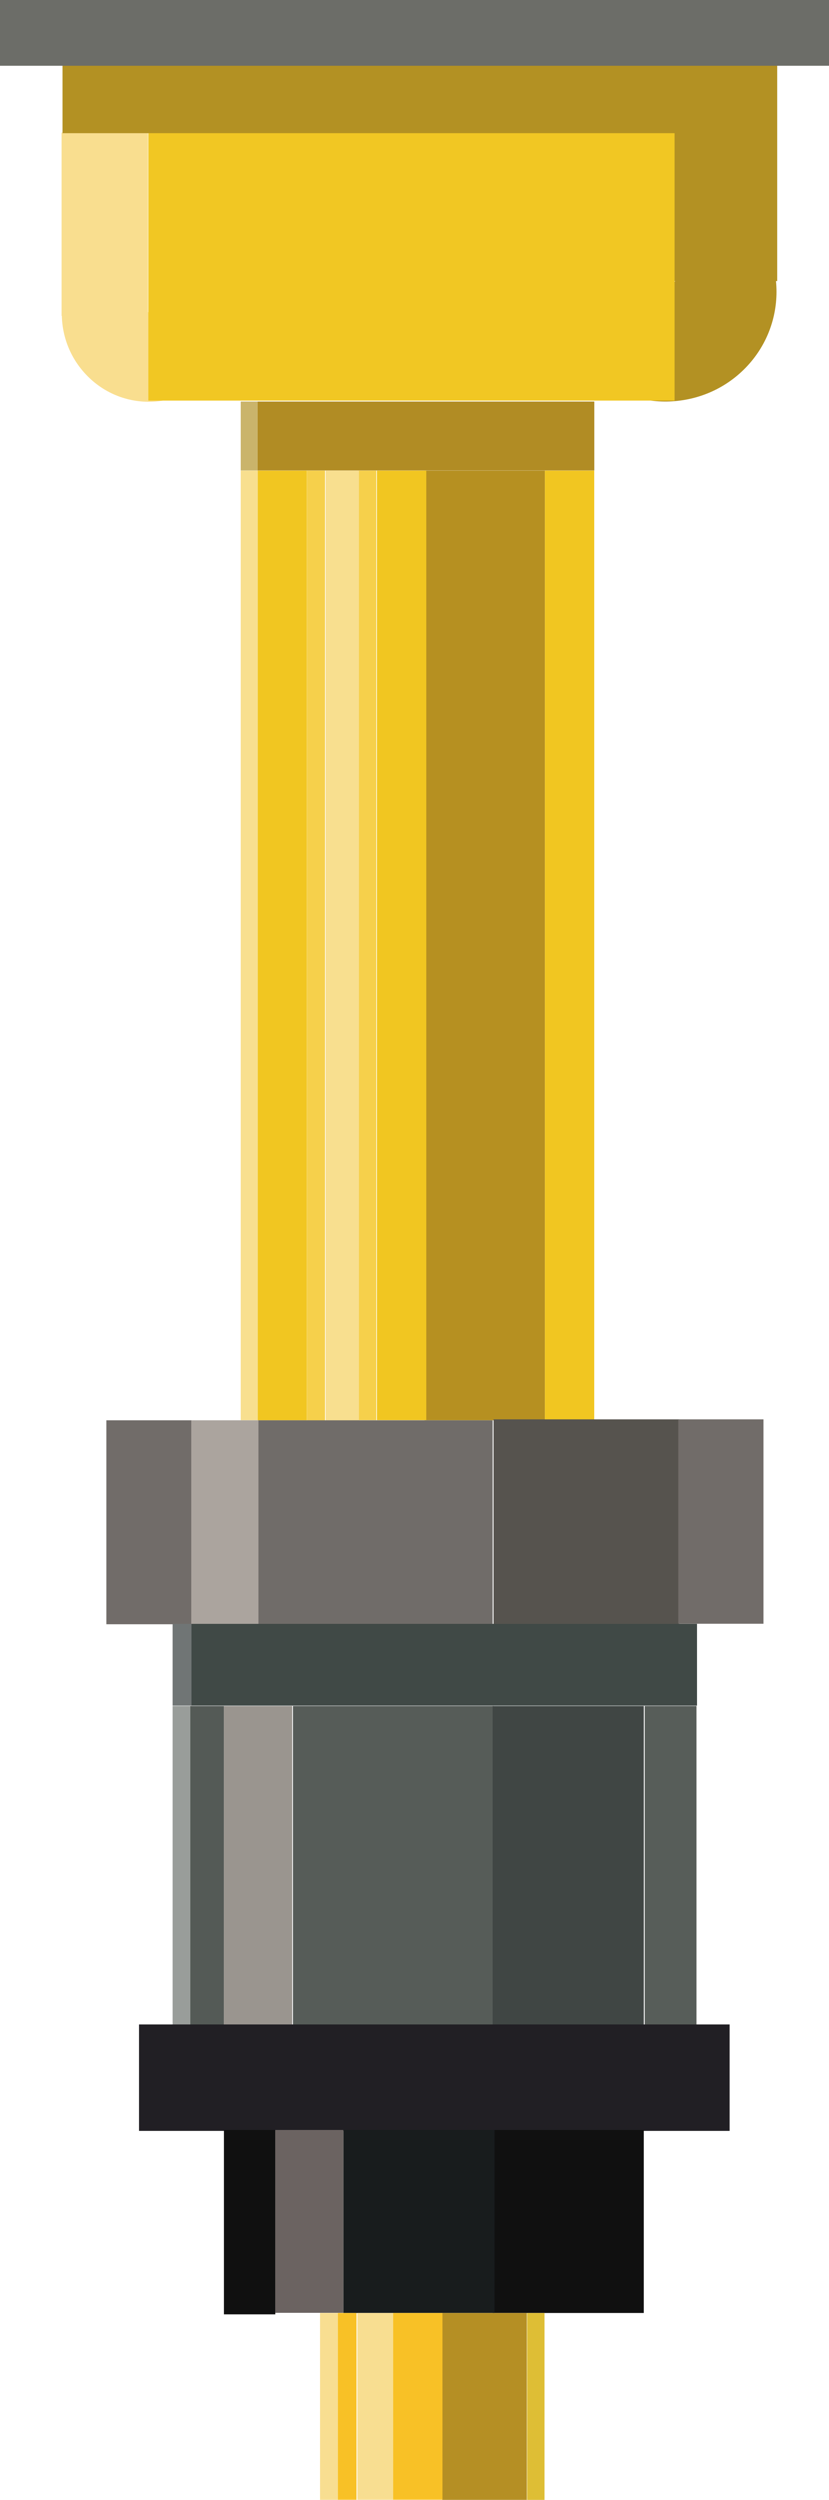 <?xml version="1.0" encoding="UTF-8" standalone="no"?>
<!-- Creator: CorelDRAW X8 -->

<svg
   xmlns:dc="http://purl.org/dc/elements/1.1/"
   xmlns:cc="http://creativecommons.org/ns#"
   xmlns:rdf="http://www.w3.org/1999/02/22-rdf-syntax-ns#"
   xmlns:svg="http://www.w3.org/2000/svg"
   xmlns="http://www.w3.org/2000/svg"
   xmlns:sodipodi="http://sodipodi.sourceforge.net/DTD/sodipodi-0.dtd"
   xmlns:inkscape="http://www.inkscape.org/namespaces/inkscape"
   xml:space="preserve"
   width="8.885mm"
   height="26.771mm"
   version="1.1"
   style="clip-rule:evenodd;fill-rule:evenodd;image-rendering:optimizeQuality;shape-rendering:geometricPrecision;text-rendering:geometricPrecision"
   viewBox="0 0 888.51 2677.15"
   id="svg97"
   sodipodi:docname="block_factory_mecha.svg"
   inkscape:version="0.92.2 (5c3e80d, 2017-08-06)"><sodipodi:namedview
     pagecolor="#ffffff"
     bordercolor="#666666"
     borderopacity="1"
     objecttolerance="10"
     gridtolerance="10"
     guidetolerance="10"
     inkscape:pageopacity="0"
     inkscape:pageshadow="2"
     inkscape:window-width="1920"
     inkscape:window-height="1017"
     id="namedview99"
     showgrid="false"
     fit-margin-top="0"
     fit-margin-left="0"
     fit-margin-right="0"
     fit-margin-bottom="0"
     inkscape:zoom="2.3786088"
     inkscape:cx="117.888"
     inkscape:cy="-21.187085"
     inkscape:window-x="-8"
     inkscape:window-y="-8"
     inkscape:window-maximized="1"
     inkscape:current-layer="svg97" /><defs
     id="defs4"><style
       type="text/css"
       id="style2"><![CDATA[
    .fil23 {fill:#101010}
    .fil24 {fill:#181C1D}
    .fil22 {fill:#211F24}
    .fil20 {fill:#404644}
    .fil14 {fill:#404946}
    .fil17 {fill:#545A56}
    .fil13 {fill:#56534E}
    .fil19 {fill:#565C58}
    .fil21 {fill:#575D59}
    .fil25 {fill:#6B6361}
    .fil3 {fill:#6C6D68}
    .fil12 {fill:#706C69}
    .fil15 {fill:#707575}
    .fil10 {fill:#716C69}
    .fil16 {fill:#999D9A}
    .fil18 {fill:#9A958F}
    .fil11 {fill:#ABA49E}
    .fil4 {fill:#B18C24}
    .fil1 {fill:#B39123}
    .fil26 {fill:#B58F24}
    .fil6 {fill:#B69021}
    .fil5 {fill:#CAB46B}
    .fil29 {fill:#DEBE35}
    .fil7 {fill:#F1C621}
    .fil2 {fill:#F1C723}
    .fil8 {fill:#F6D04B}
    .fil27 {fill:#F8C126}
    .fil28 {fill:#F8DE91}
    .fil9 {fill:#F8DF8F}
    .fil0 {fill:#F9DE8F}
   ]]></style></defs><g
     id="Слой_x0020_1"
     transform="translate(-1283,-1071)"><g
       id="_944298064"><g
         id="g9"><path
           class="fil0"
           d="m 1377,1340 c -37,37 -37,97 0,134 37,37 96,36 132,-1 z m 0,0 z"
           id="path7"
           inkscape:connector-curvature="0"
           style="fill:#f9de8f" /></g><rect
         class="fil0"
         x="1349"
         y="1213"
         width="92.6"
         height="196.26"
         id="rect11"
         style="fill:#f9de8f" /><g
         id="g15"><path
           class="fil1"
           d="m 2080,1300 c 47,46 47,121 0,167 -47,46 -123,45 -169,-1 z m 0,0 z"
           id="path13"
           inkscape:connector-curvature="0"
           style="fill:#b39123" /></g><rect
         class="fil1"
         x="1997"
         y="1140"
         width="119"
         height="232"
         id="rect17"
         style="fill:#b39123" /><rect
         class="fil2"
         x="1442"
         y="1213"
         width="564"
         height="287"
         id="rect19"
         style="fill:#f1c723" /><rect
         class="fil1"
         x="1350"
         y="1125"
         width="765.65"
         height="88.63"
         id="rect21"
         style="fill:#b39123" /><rect
         class="fil3"
         x="1283"
         y="1071"
         width="888.51"
         height="70.43"
         id="rect23"
         style="fill:#6c6d68" /><rect
         class="fil4"
         x="1559"
         y="1501"
         width="360.97"
         height="73.83"
         id="rect25"
         style="fill:#b18c24" /><rect
         class="fil5"
         x="1541"
         y="1501"
         width="18.08"
         height="73.83"
         id="rect27"
         style="fill:#cab46b" /><rect
         class="fil6"
         x="1738"
         y="1575"
         width="129"
         height="1017"
         id="rect29"
         style="fill:#b69021" /><rect
         class="fil7"
         x="1867"
         y="1575"
         width="52.89"
         height="1016.64"
         id="rect31"
         style="fill:#f1c621" /><rect
         class="fil7"
         x="1687"
         y="1575"
         width="52.89"
         height="1016.86"
         id="rect33"
         style="fill:#f1c621" /><rect
         class="fil7"
         x="1559"
         y="1575"
         width="52.89"
         height="1017.03"
         id="rect35"
         style="fill:#f1c621" /><rect
         class="fil8"
         x="1667"
         y="1575"
         width="19.33"
         height="1016.86"
         id="rect37"
         style="fill:#f6d04b" /><rect
         class="fil8"
         x="1612"
         y="1575"
         width="19.33"
         height="1017.11"
         id="rect39"
         style="fill:#f6d04b" /><rect
         class="fil9"
         x="1632"
         y="1575"
         width="35.74"
         height="1017.11"
         id="rect41"
         style="fill:#f8df8f" /><rect
         class="fil9"
         x="1541"
         y="1575"
         width="18.33"
         height="1016.95"
         id="rect43"
         style="fill:#f8df8f" /><g
         id="g93"><rect
           class="fil10"
           x="1397"
           y="2592"
           width="91.28"
           height="218.43"
           id="rect45"
           style="fill:#716c69" /><rect
           class="fil11"
           x="1488"
           y="2592"
           width="72.64"
           height="218.54"
           id="rect47"
           style="fill:#aba49e" /><rect
           class="fil12"
           x="1560"
           y="2592"
           width="251"
           height="219"
           id="rect49"
           style="fill:#706c69" /><rect
           class="fil13"
           x="1812"
           y="2591"
           width="199"
           height="219"
           id="rect51"
           style="fill:#56534e" /><rect
           class="fil10"
           x="2010"
           y="2591"
           width="91.28"
           height="218.89"
           id="rect53"
           style="fill:#716c69" /><rect
           class="fil14"
           x="1488"
           y="2810"
           width="542.05"
           height="87.58"
           id="rect55"
           style="fill:#404946" /><rect
           class="fil15"
           x="1468"
           y="2810"
           width="20.23"
           height="87.58"
           id="rect57"
           style="fill:#707575" /><rect
           class="fil16"
           x="1468"
           y="2898"
           width="19.82"
           height="345.3"
           id="rect59"
           style="fill:#999d9a" /><rect
           class="fil17"
           x="1487"
           y="2898"
           width="36.04"
           height="344.67"
           id="rect61"
           style="fill:#545a56" /><rect
           class="fil18"
           x="1523"
           y="2898"
           width="73.14"
           height="345.52"
           id="rect63"
           style="fill:#9a958f" /><rect
           class="fil19"
           x="1597"
           y="2898"
           width="215"
           height="346"
           id="rect65"
           style="fill:#565c58" /><rect
           class="fil20"
           x="1811"
           y="2898"
           width="162"
           height="346"
           id="rect67"
           style="fill:#404644" /><rect
           class="fil21"
           x="1974"
           y="2898"
           width="55.48"
           height="345.32"
           id="rect69"
           style="fill:#575d59" /><rect
           class="fil22"
           x="1432"
           y="3239"
           width="633"
           height="114"
           id="rect71"
           style="fill:#211f24" /><rect
           class="fil23"
           x="1811"
           y="3352"
           width="162"
           height="196"
           id="rect73"
           style="fill:#101010" /><rect
           class="fil24"
           x="1651"
           y="3352"
           width="162"
           height="196"
           id="rect75"
           style="fill:#181c1d" /><rect
           class="fil23"
           x="1523"
           y="3352"
           width="55.07"
           height="197.46"
           id="rect77"
           style="fill:#101010" /><rect
           class="fil25"
           x="1578"
           y="3352"
           width="72.96"
           height="195.83"
           id="rect79"
           style="fill:#6b6361" /><rect
           class="fil26"
           x="1757"
           y="3548"
           width="90.62"
           height="200.14"
           id="rect81"
           style="fill:#b58f24" /><rect
           class="fil27"
           x="1704"
           y="3548"
           width="53.23"
           height="199.95"
           id="rect83"
           style="fill:#f8c126" /><rect
           class="fil28"
           x="1666"
           y="3548"
           width="38.4"
           height="199.99"
           id="rect85"
           style="fill:#f8de91" /><rect
           class="fil27"
           x="1645"
           y="3548"
           width="20.11"
           height="200.02"
           id="rect87"
           style="fill:#f8c126" /><rect
           class="fil28"
           x="1626"
           y="3548"
           width="19.2"
           height="200.07"
           id="rect89"
           style="fill:#f8de91" /><rect
           class="fil29"
           x="1848"
           y="3548"
           width="18.6"
           height="200.15"
           id="rect91"
           style="fill:#debe35" /></g></g></g></svg>